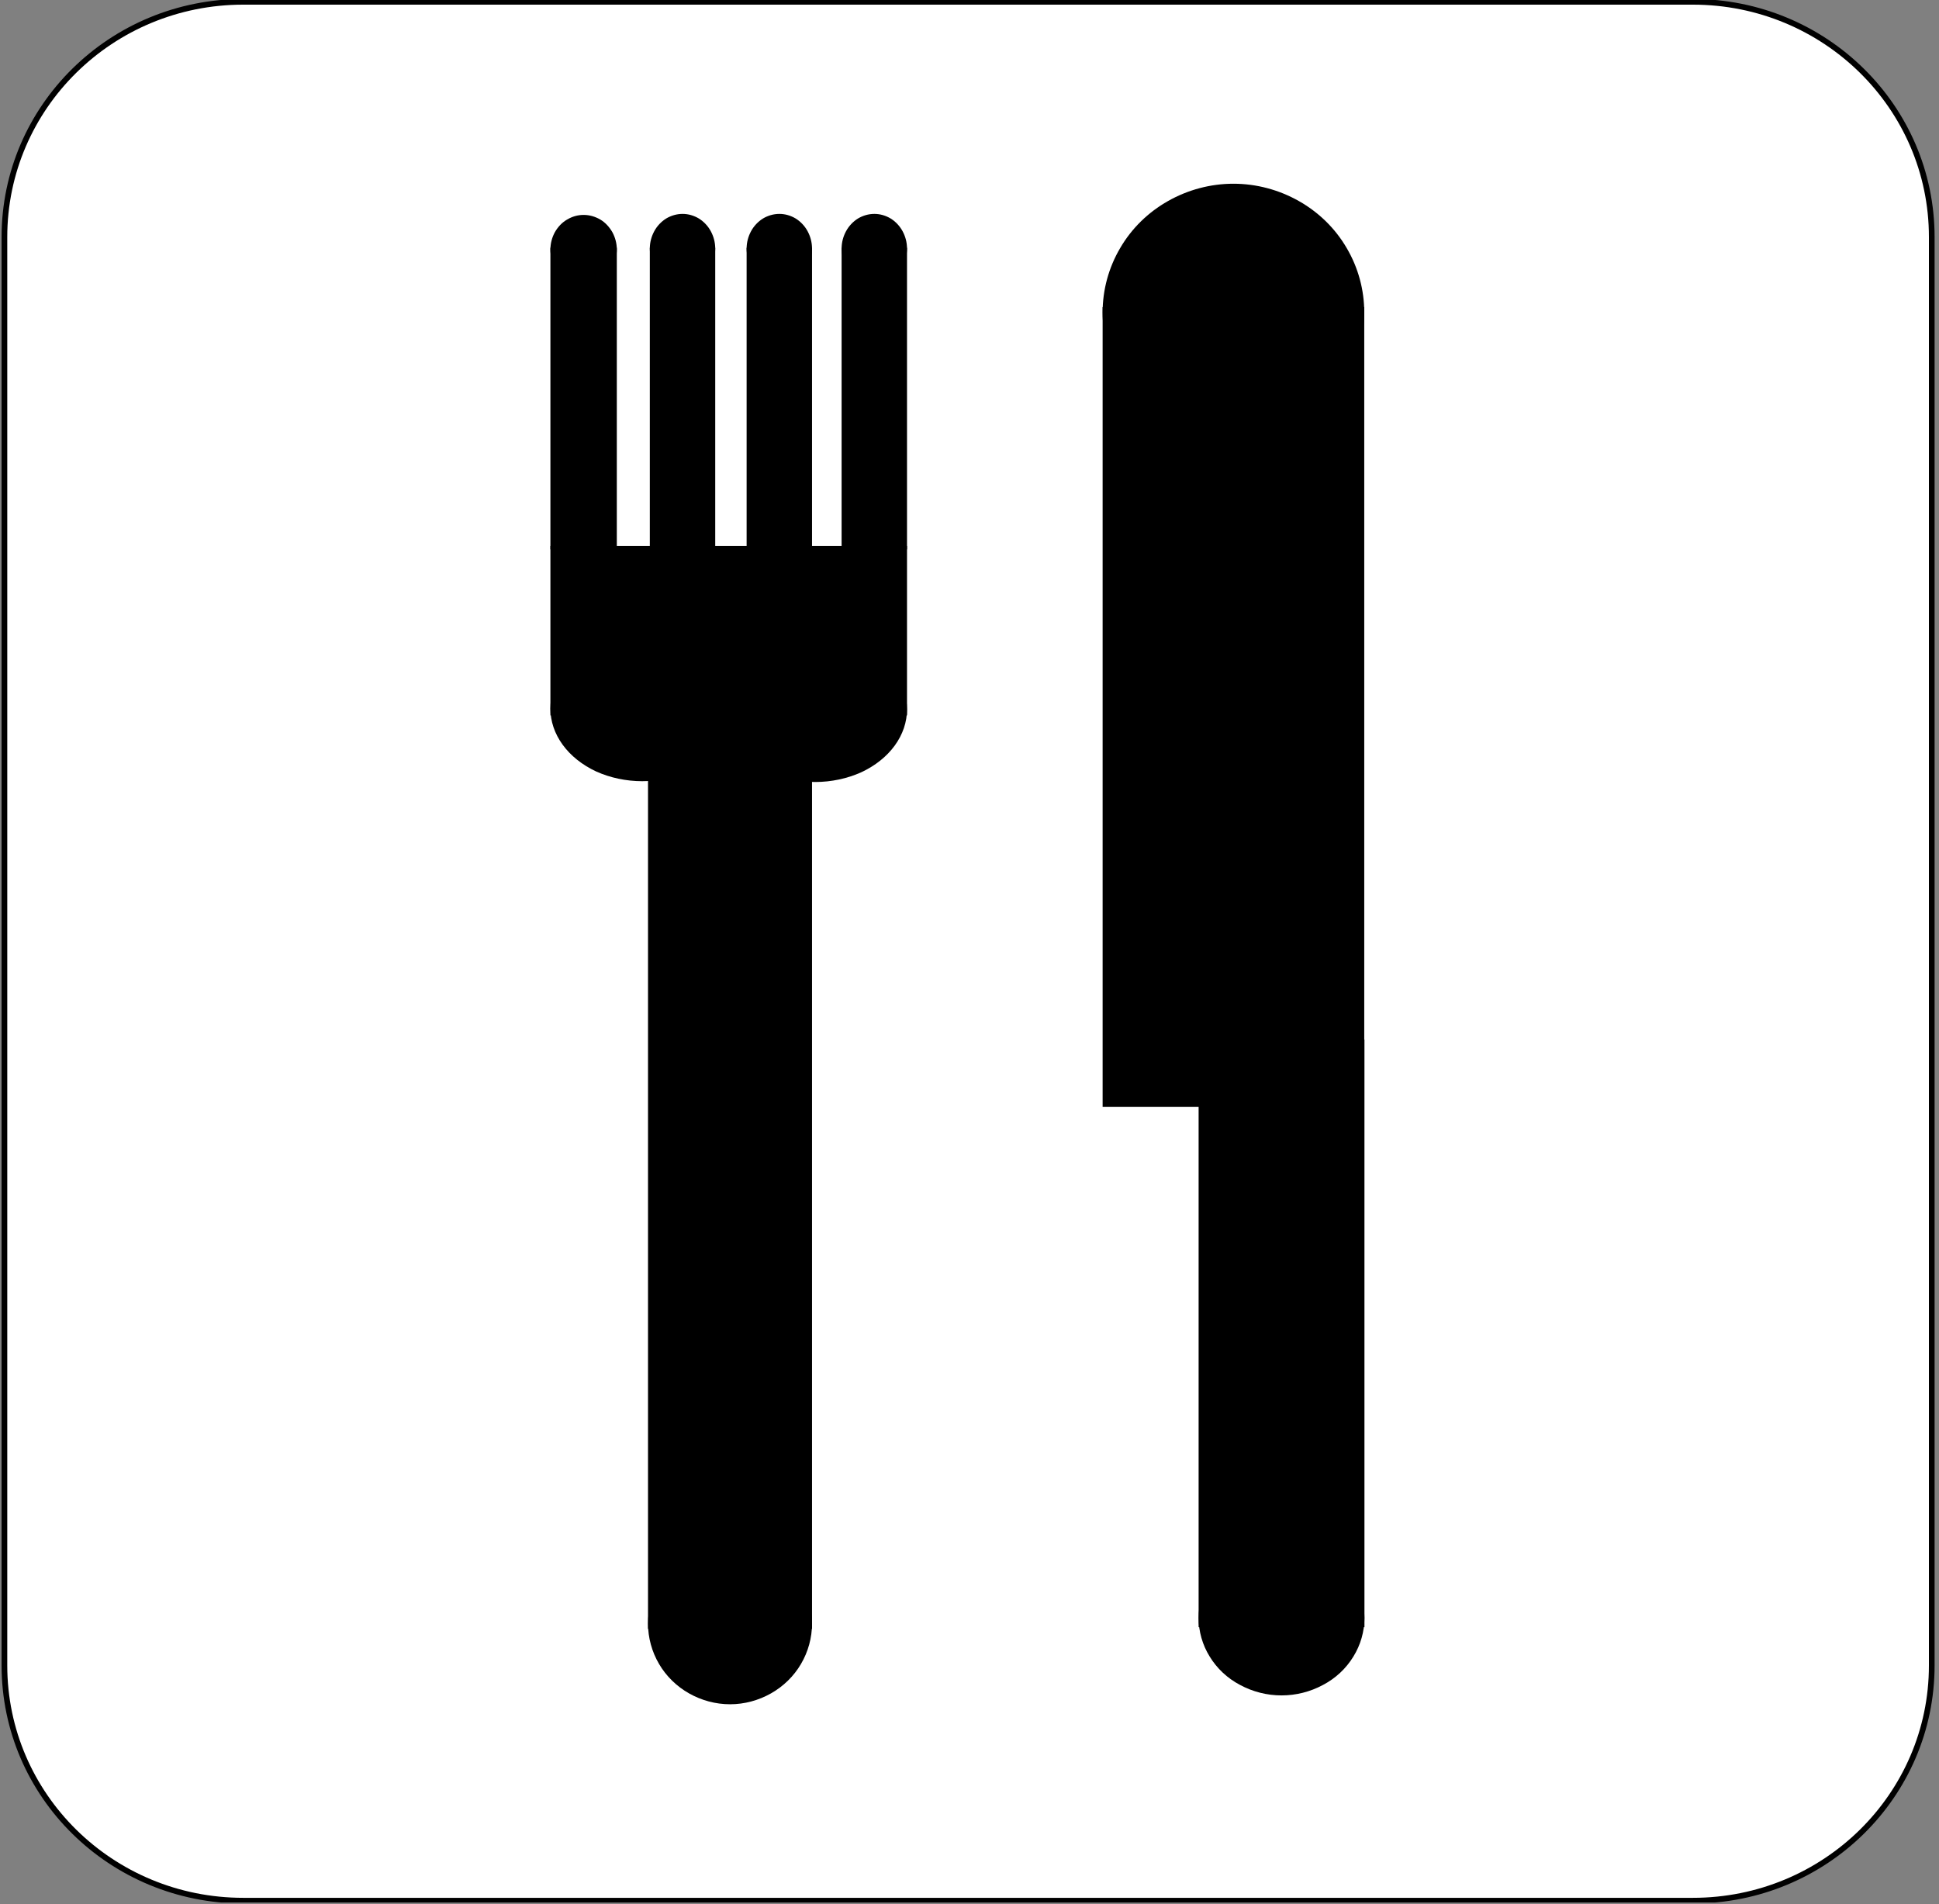 <?xml version="1.0" encoding="UTF-8" standalone="no"?>
<svg
   xmlns:ooo="http://xml.openoffice.org/svg/export"
   xmlns:dc="http://purl.org/dc/elements/1.1/"
   xmlns:cc="http://creativecommons.org/ns#"
   xmlns:rdf="http://www.w3.org/1999/02/22-rdf-syntax-ns#"
   xmlns:svg="http://www.w3.org/2000/svg"
   xmlns="http://www.w3.org/2000/svg"
   xmlns:sodipodi="http://sodipodi.sourceforge.net/DTD/sodipodi-0.dtd"
   xmlns:inkscape="http://www.inkscape.org/namespaces/inkscape"
   version="1.2"
   width="96.35mm"
   height="94.63mm"
   viewBox="0 0 9635 9463"
   preserveAspectRatio="xMidYMid"
   xml:space="preserve"
   id="svg118"
   sodipodi:docname="kniffork.svg"
   style="fill-rule:evenodd;stroke-width:28.222;stroke-linejoin:round"
   inkscape:version="0.92.5 (2060ec1f9f, 2020-04-08)"><rect x="0" y="0" width="9635" height="9463" fill="#808080" stroke="none"/><sodipodi:namedview
   pagecolor="#ffffff"
   bordercolor="#666666"
   borderopacity="1"
   objecttolerance="10"
   gridtolerance="10"
   guidetolerance="10"
   inkscape:pageopacity="0"
   inkscape:pageshadow="2"
   inkscape:window-width="664"
   inkscape:window-height="487"
   id="namedview120"
   showgrid="false"
   inkscape:zoom="0.2102413"
   inkscape:cx="182.09764"
   inkscape:cy="178.80945"
   inkscape:window-x="0"
   inkscape:window-y="0"
   inkscape:window-maximized="0"
   inkscape:current-layer="svg118" />
 <defs
   class="ClipPathGroup"
   id="defs8">
  <clipPath
   id="presentation_clip_path"
   clipPathUnits="userSpaceOnUse">
   <rect
   x="0"
   y="0"
   width="21000"
   height="29700"
   id="rect2" />
  </clipPath>
  <clipPath
   id="presentation_clip_path_shrink"
   clipPathUnits="userSpaceOnUse">
   <rect
   x="21"
   y="29"
   width="20958"
   height="29641"
   id="rect5" />
  </clipPath>
 </defs>
 <defs
   class="TextShapeIndex"
   id="defs12">
  <g
   ooo:slide="id1"
   ooo:id-list="id3"
   id="g10" />
 </defs>
 <defs
   class="EmbeddedBulletChars"
   id="defs44">
  <g
   id="bullet-char-template-57356"
   transform="matrix(4.8828125e-4,0,0,-4.8828125e-4,0,0)">
   <path
   d="M 580,1141 1163,571 580,0 -4,571 Z"
   id="path14"
   inkscape:connector-curvature="0" />
  </g>
  <g
   id="bullet-char-template-57354"
   transform="matrix(4.8828125e-4,0,0,-4.8828125e-4,0,0)">
   <path
   d="M 8,1128 H 1137 V 0 H 8 Z"
   id="path17"
   inkscape:connector-curvature="0" />
  </g>
  <g
   id="bullet-char-template-10146"
   transform="matrix(4.8828125e-4,0,0,-4.8828125e-4,0,0)">
   <path
   d="M 174,0 602,739 174,1481 1456,739 Z M 1358,739 309,1346 659,739 Z"
   id="path20"
   inkscape:connector-curvature="0" />
  </g>
  <g
   id="bullet-char-template-10132"
   transform="matrix(4.8828125e-4,0,0,-4.8828125e-4,0,0)">
   <path
   d="M 2015,739 1276,0 H 717 l 543,543 H 174 v 393 h 1086 l -543,545 h 557 z"
   id="path23"
   inkscape:connector-curvature="0" />
  </g>
  <g
   id="bullet-char-template-10007"
   transform="matrix(4.8828125e-4,0,0,-4.8828125e-4,0,0)">
   <path
   d="m 0,-2 c -7,16 -16,29 -25,39 l 381,530 c -94,256 -141,385 -141,387 0,25 13,38 40,38 9,0 21,-2 34,-5 21,4 42,12 65,25 l 27,-13 111,-251 280,301 64,-25 24,25 c 21,-10 41,-24 62,-43 C 886,937 835,863 770,784 769,783 710,716 594,584 L 774,223 c 0,-27 -21,-55 -63,-84 l 16,-20 C 717,90 699,76 672,76 641,76 570,178 457,381 L 164,-76 c -22,-34 -53,-51 -92,-51 -42,0 -63,17 -64,51 -7,9 -10,24 -10,44 0,9 1,19 2,30 z"
   id="path26"
   inkscape:connector-curvature="0" />
  </g>
  <g
   id="bullet-char-template-10004"
   transform="matrix(4.8828125e-4,0,0,-4.8828125e-4,0,0)">
   <path
   d="M 285,-33 C 182,-33 111,30 74,156 52,228 41,333 41,471 c 0,78 14,145 41,201 34,71 87,106 158,106 53,0 88,-31 106,-94 l 23,-176 c 8,-64 28,-97 59,-98 l 735,706 c 11,11 33,17 66,17 42,0 63,-15 63,-46 V 965 c 0,-36 -10,-64 -30,-84 L 442,47 C 390,-6 338,-33 285,-33 Z"
   id="path29"
   inkscape:connector-curvature="0" />
  </g>
  <g
   id="bullet-char-template-9679"
   transform="matrix(4.8828125e-4,0,0,-4.8828125e-4,0,0)">
   <path
   d="M 813,0 C 632,0 489,54 383,161 276,268 223,411 223,592 c 0,181 53,324 160,431 106,107 249,161 430,161 179,0 323,-54 432,-161 108,-107 162,-251 162,-431 0,-180 -54,-324 -162,-431 C 1136,54 992,0 813,0 Z"
   id="path32"
   inkscape:connector-curvature="0" />
  </g>
  <g
   id="bullet-char-template-8226"
   transform="matrix(4.8828125e-4,0,0,-4.8828125e-4,0,0)">
   <path
   d="m 346,457 c -73,0 -137,26 -191,78 -54,51 -81,114 -81,188 0,73 27,136 81,188 54,52 118,78 191,78 73,0 134,-26 185,-79 51,-51 77,-114 77,-187 0,-75 -25,-137 -76,-188 -50,-52 -112,-78 -186,-78 z"
   id="path35"
   inkscape:connector-curvature="0" />
  </g>
  <g
   id="bullet-char-template-8211"
   transform="matrix(4.8828125e-4,0,0,-4.8828125e-4,0,0)">
   <path
   d="M -4,459 H 1135 V 606 H -4 Z"
   id="path38"
   inkscape:connector-curvature="0" />
  </g>
  <g
   id="bullet-char-template-61548"
   transform="matrix(4.8828125e-4,0,0,-4.8828125e-4,0,0)">
   <path
   d="m 173,740 c 0,163 58,303 173,419 116,115 255,173 419,173 163,0 302,-58 418,-173 116,-116 174,-256 174,-419 0,-163 -58,-303 -174,-418 C 1067,206 928,148 765,148 601,148 462,206 346,322 231,437 173,577 173,740 Z"
   id="path41"
   inkscape:connector-curvature="0" />
  </g>
 </defs>
 <g
   id="g49"
   transform="translate(-5682,-10118)">
  <g
   id="id2"
   class="Master_Slide">
   <g
   id="bg-id2"
   class="Background" />
   <g
   id="bo-id2"
   class="BackgroundObjects" />
  </g>
 </g>
 <g
   class="SlideGroup"
   id="g116"
   transform="translate(-5682,-10118)">
  <g
   id="g114">
   <g
   id="container-id1">
    <g
   id="id1"
   class="Slide"
   clip-path="url(#presentation_clip_path)">
     <g
   class="Page"
   id="g110">
      <g
   class="Graphic"
   id="g108">
       <g
   id="id3">
        <rect
   class="BoundingBox"
   x="5682"
   y="10118"
   width="9635"
   height="9463"
   id="rect51"
   style="fill:none;stroke:none" />
        <defs
   id="defs56">
         <clipPath
   id="clip_path_1"
   clipPathUnits="userSpaceOnUse">
          <path
   d="m 5682,10118 h 9634 v 9462 H 5682 Z"
   id="path53"
   inkscape:connector-curvature="0" />
         </clipPath>
        </defs>
        <g
   clip-path="url(#clip_path_1)"
   id="g58" />
        <defs
   id="defs63">
         <clipPath
   id="clip_path_2"
   clipPathUnits="userSpaceOnUse">
          <path
   d="m 5686,10118 h 9616 v 9454 H 5686 Z"
   id="path60"
   inkscape:connector-curvature="0" />
         </clipPath>
        </defs>
        <g
   clip-path="url(#clip_path_2)"
   id="g103">
         <path
   d="m 10493,19563 h 3601 c 656,0 1187,-523 1187,-1169 v -7098 c 0,-646 -531,-1169 -1187,-1169 H 6891 c -656,0 -1187,523 -1187,1169 v 7098 c 0,646 531,1169 1187,1169 z"
   id="path65"
   inkscape:connector-curvature="0"
   style="fill:#ffffff;stroke:none" />
         <path
   d="m 10493,19563 h 3601 c 656,0 1187,-523 1187,-1169 v -7098 c 0,-646 -531,-1169 -1187,-1169 H 6891 c -656,0 -1187,523 -1187,1169 v 7098 c 0,646 531,1169 1187,1169 z"
   id="path67"
   inkscape:connector-curvature="0"
   style="fill:none;stroke:#000000" />
         <path
   d="m 12461,11670 c 0,112 -30,222 -87,320 -57,97 -139,177 -238,233 -99,56 -211,86 -325,86 -114,0 -226,-30 -325,-86 -99,-56 -181,-136 -238,-233 -57,-98 -87,-208 -87,-320 0,-112 30,-222 87,-319 57,-98 139,-178 238,-234 99,-56 211,-86 325,-86 114,0 226,30 325,86 99,56 181,136 238,234 57,97 87,207 87,319 z"
   id="path69"
   inkscape:connector-curvature="0"
   style="fill:#000000;stroke:none" />
         <path
   d="m 11161,11644 h 1300 v 3974 h -1300 z"
   id="path71"
   inkscape:connector-curvature="0"
   style="fill:#000000;stroke:none" />
         <path
   d="m 11638,15284 h 824 v 2920 h -824 z"
   id="path73"
   inkscape:connector-curvature="0"
   style="fill:#000000;stroke:none" />
         <path
   d="m 12462,18158 c 0,67 -19,134 -55,192 -36,59 -88,108 -151,141 -63,34 -134,52 -206,52 -72,0 -143,-18 -206,-52 -63,-33 -115,-82 -151,-141 -36,-58 -55,-125 -55,-192 0,-68 19,-135 55,-193 36,-59 88,-108 151,-141 63,-34 134,-52 206,-52 72,0 143,18 206,52 63,33 115,82 151,141 36,58 55,125 55,193 z"
   id="path75"
   inkscape:connector-curvature="0"
   style="fill:#000000;stroke:none" />
         <path
   d="m 8747,11358 c 0,30 -8,59 -22,85 -15,26 -35,48 -60,63 -26,15 -54,23 -83,23 -29,0 -57,-8 -82,-23 -26,-15 -46,-37 -61,-63 -14,-26 -22,-55 -22,-85 0,-31 8,-60 22,-86 15,-26 35,-48 61,-63 25,-15 53,-23 82,-23 29,0 57,8 83,23 25,15 45,37 60,63 14,26 22,55 22,86 z"
   id="path77"
   inkscape:connector-curvature="0"
   style="fill:#000000;stroke:none" />
         <path
   d="m 8417,11349 h 330 v 1499 h -330 z"
   id="path79"
   inkscape:connector-curvature="0"
   style="fill:#000000;stroke:none" />
         <path
   d="m 10189,11353 c 0,30 -8,59 -22,85 -14,26 -35,48 -59,63 -25,15 -53,23 -81,23 -29,0 -57,-8 -82,-23 -24,-15 -45,-37 -59,-63 -14,-26 -22,-55 -22,-85 0,-31 8,-60 22,-86 14,-26 35,-48 59,-63 25,-15 53,-23 82,-23 28,0 56,8 81,23 24,15 45,37 59,63 14,26 22,55 22,86 z"
   id="path81"
   inkscape:connector-curvature="0"
   style="fill:#000000;stroke:none" />
         <path
   d="m 9864,11349 h 325 v 1499 h -325 z"
   id="path83"
   inkscape:connector-curvature="0"
   style="fill:#000000;stroke:none" />
         <path
   d="m 9236,11353 c 0,30 -8,59 -22,85 -14,26 -35,48 -59,63 -25,15 -53,23 -81,23 -29,0 -57,-8 -82,-23 -24,-15 -45,-37 -59,-63 -14,-26 -22,-55 -22,-85 0,-31 8,-60 22,-86 14,-26 35,-48 59,-63 25,-15 53,-23 82,-23 28,0 56,8 81,23 24,15 45,37 59,63 14,26 22,55 22,86 z"
   id="path85"
   inkscape:connector-curvature="0"
   style="fill:#000000;stroke:none" />
         <path
   d="m 8911,11349 h 325 v 1499 h -325 z"
   id="path87"
   inkscape:connector-curvature="0"
   style="fill:#000000;stroke:none" />
         <path
   d="m 9717,11353 c 0,30 -8,59 -22,85 -14,26 -35,48 -59,63 -25,15 -53,23 -81,23 -29,0 -57,-8 -82,-23 -24,-15 -45,-37 -59,-63 -14,-26 -22,-55 -22,-85 0,-31 8,-60 22,-86 14,-26 35,-48 59,-63 25,-15 53,-23 82,-23 28,0 56,8 81,23 24,15 45,37 59,63 14,26 22,55 22,86 z"
   id="path89"
   inkscape:connector-curvature="0"
   style="fill:#000000;stroke:none" />
         <path
   d="m 9392,11349 h 325 v 1499 h -325 z"
   id="path91"
   inkscape:connector-curvature="0"
   style="fill:#000000;stroke:none" />
         <path
   d="m 8417,12831 h 1772 v 842 H 8417 Z"
   id="path93"
   inkscape:connector-curvature="0"
   style="fill:#000000;stroke:none" />
         <path
   d="m 10189,13643 c 0,63 -21,125 -61,180 -40,55 -98,101 -167,133 -69,31 -148,48 -228,48 -80,0 -159,-17 -228,-48 -69,-32 -127,-78 -167,-133 -40,-55 -61,-117 -61,-180 0,-64 21,-126 61,-181 40,-55 98,-101 167,-133 69,-31 148,-48 228,-48 80,0 159,17 228,48 69,32 127,78 167,133 40,55 61,117 61,181 z"
   id="path95"
   inkscape:connector-curvature="0"
   style="fill:#000000;stroke:none" />
         <path
   d="m 9329,13639 c 0,63 -21,125 -61,180 -40,55 -98,101 -167,133 -69,31 -148,48 -228,48 -80,0 -159,-17 -228,-48 -69,-32 -127,-78 -167,-133 -40,-55 -61,-117 -61,-180 0,-64 21,-126 61,-181 40,-55 98,-101 167,-133 69,-31 148,-48 228,-48 80,0 159,17 228,48 69,32 127,78 167,133 40,55 61,117 61,181 z"
   id="path97"
   inkscape:connector-curvature="0"
   style="fill:#000000;stroke:none" />
         <path
   d="m 8902,13691 h 815 v 4521 h -815 z"
   id="path99"
   inkscape:connector-curvature="0"
   style="fill:#000000;stroke:none" />
         <path
   d="m 9717,18186 c 0,70 -19,140 -55,201 -35,60 -87,111 -149,146 -62,35 -132,54 -203,54 -72,0 -142,-19 -204,-54 -62,-35 -114,-86 -149,-146 -36,-61 -55,-131 -55,-201 0,-70 19,-140 55,-200 35,-61 87,-112 149,-147 62,-35 132,-54 204,-54 71,0 141,19 203,54 62,35 114,86 149,147 36,60 55,130 55,200 z"
   id="path101"
   inkscape:connector-curvature="0"
   style="fill:#000000;stroke:none" />
        </g>
        <g
   clip-path="url(#clip_path_1)"
   id="g105" />
       </g>
      </g>
     </g>
    </g>
   </g>
  </g>
 </g>
</svg>